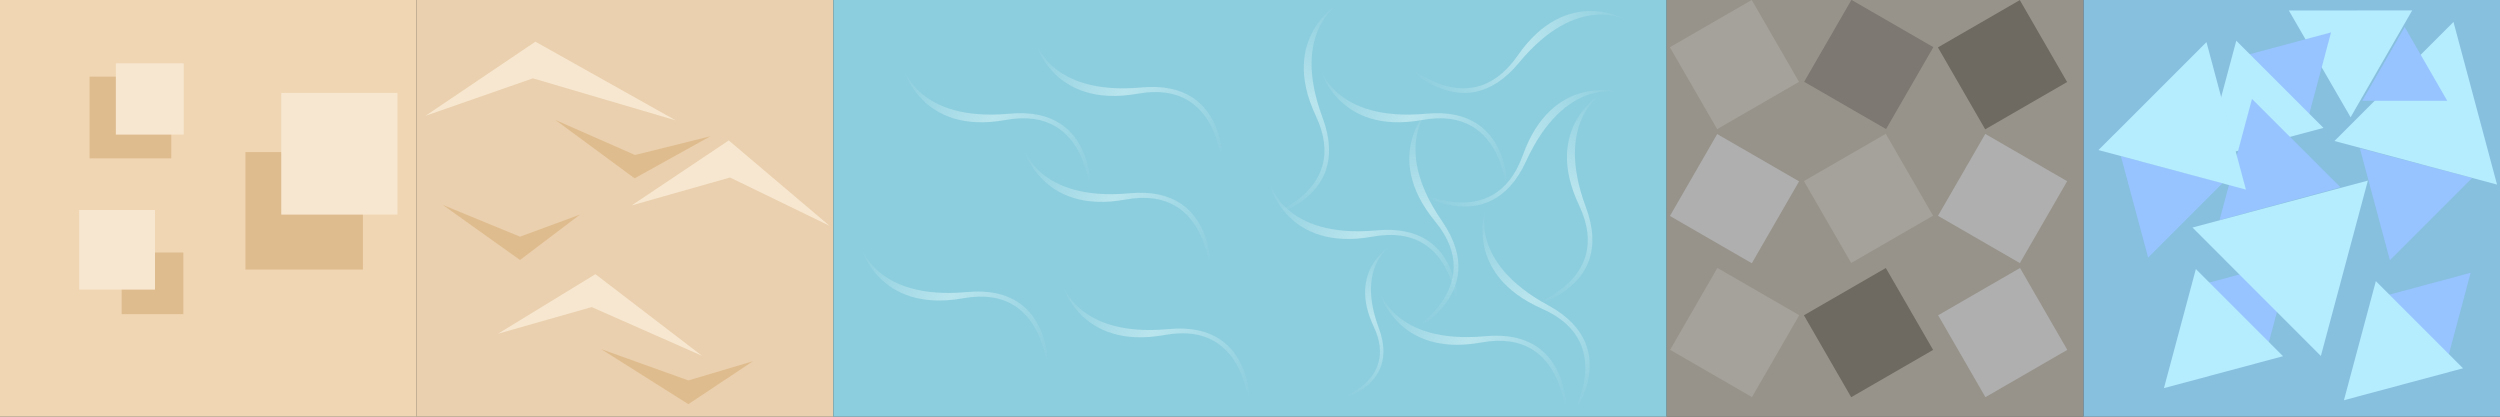 <?xml version="1.0" encoding="UTF-8" standalone="no"?>
<svg
   xmlns:osb="http://www.openswatchbook.org/uri/2009/osb"
   xmlns:dc="http://purl.org/dc/elements/1.1/"
   xmlns:cc="http://creativecommons.org/ns#"
   xmlns:rdf="http://www.w3.org/1999/02/22-rdf-syntax-ns#"
   xmlns:svg="http://www.w3.org/2000/svg"
   xmlns="http://www.w3.org/2000/svg"
   xmlns:xlink="http://www.w3.org/1999/xlink"
   xmlns:sodipodi="http://sodipodi.sourceforge.net/DTD/sodipodi-0.dtd"
   xmlns:inkscape="http://www.inkscape.org/namespaces/inkscape"
   sodipodi:docname="block.svg"
   inkscape:version="1.0 (4035a4fb49, 2020-05-01)"
   id="svg8"
   version="1.1"
   viewBox="0 0 6 1"
   height="1mm"
   width="6mm">
  <rect x="0" y="0" width="6" height="1" fill="#333333" stroke="none"/>
  <defs
     id="defs2">
    <linearGradient
       osb:paint="solid"
       id="linearGradient3794">
      <stop
         id="stop3792"
         offset="0"
         style="stop-color:#c1fbff;stop-opacity:1;" />
    </linearGradient>
    <linearGradient
       osb:paint="solid"
       id="linearGradient3642">
      <stop
         id="stop3640"
         offset="0"
         style="stop-color:#e6e6e6;stop-opacity:1;" />
    </linearGradient>
    <linearGradient
       osb:paint="solid"
       id="linearGradient3636">
      <stop
         id="stop3634"
         offset="0"
         style="stop-color:#c1fbff;stop-opacity:1;" />
    </linearGradient>
    <linearGradient
       osb:paint="solid"
       id="crystal_light_shadow">
      <stop
         id="stop3469"
         offset="0"
         style="stop-color:#c5c5c5;stop-opacity:1;" />
    </linearGradient>
    <linearGradient
       osb:paint="solid"
       id="crystal_shadow">
      <stop
         id="stop3463"
         offset="0"
         style="stop-color:#97c4ff;stop-opacity:1;" />
    </linearGradient>
    <linearGradient
       osb:paint="solid"
       id="crystal_light">
      <stop
         id="stop3457"
         offset="0"
         style="stop-color:#b5ecfe;stop-opacity:1;" />
    </linearGradient>
    <linearGradient
       osb:paint="solid"
       id="crystal">
      <stop
         id="stop3451"
         offset="0"
         style="stop-color:#88c0e0;stop-opacity:1;" />
    </linearGradient>
    <linearGradient
       osb:paint="solid"
       id="linearGradient3035">
      <stop
         id="stop3033"
         offset="0"
         style="stop-color:#c0b6a3;stop-opacity:1;" />
    </linearGradient>
    <linearGradient
       osb:paint="solid"
       id="rock_light_extra">
      <stop
         id="stop3025"
         offset="0"
         style="stop-color:#afafaf;stop-opacity:1;" />
    </linearGradient>
    <linearGradient
       osb:paint="solid"
       id="linearGradient3021">
      <stop
         id="stop3019"
         offset="0"
         style="stop-color:#bbb4a7;stop-opacity:1;" />
    </linearGradient>
    <linearGradient
       osb:paint="solid"
       id="rock_odd">
      <stop
         id="stop2767"
         offset="0"
         style="stop-color:#7d7872;stop-opacity:1;" />
    </linearGradient>
    <linearGradient
       osb:paint="solid"
       id="rock_dark">
      <stop
         id="stop2759"
         offset="0"
         style="stop-color:#6e6a61;stop-opacity:1;" />
    </linearGradient>
    <linearGradient
       osb:paint="solid"
       id="rock_light">
      <stop
         id="stop2749"
         offset="0"
         style="stop-color:#a5a29b;stop-opacity:1;" />
    </linearGradient>
    <linearGradient
       osb:paint="solid"
       id="rock">
      <stop
         id="stop2743"
         offset="0"
         style="stop-color:#98948b;stop-opacity:1;" />
    </linearGradient>
    <linearGradient
       id="linearGradient1697-5"
       inkscape:collect="always">
      <stop
         id="stop1693"
         offset="0"
         style="stop-color:#d7f4f8;stop-opacity:0" />
      <stop
         style="stop-color:#d7f4f8;stop-opacity:0.597"
         offset="0.472"
         id="stop1706" />
      <stop
         id="stop1695"
         offset="1"
         style="stop-color:#d7f4f8;stop-opacity:0;" />
    </linearGradient>
    <linearGradient
       osb:paint="solid"
       id="sand-8">
      <stop
         id="stop1685"
         offset="0"
         style="stop-color:#f1d7b4;stop-opacity:1;" />
    </linearGradient>
    <linearGradient
       osb:paint="solid"
       id="water">
      <stop
         id="stop1679"
         offset="0"
         style="stop-color:#8ecfdf;stop-opacity:1;" />
    </linearGradient>
    <linearGradient
       osb:paint="solid"
       id="sand_dark">
      <stop
         id="stop922"
         offset="0"
         style="stop-color:#dfbc8e;stop-opacity:1;" />
    </linearGradient>
    <linearGradient
       osb:paint="solid"
       id="sand_light">
      <stop
         id="stop916"
         offset="0"
         style="stop-color:#f7e7d0;stop-opacity:1;" />
    </linearGradient>
    <linearGradient
       osb:paint="solid"
       id="sand">
      <stop
         id="stop910"
         offset="0"
         style="stop-color:#ebd1af;stop-opacity:1;" />
    </linearGradient>
    <linearGradient
       gradientTransform="matrix(1.578,0,0,1.578,-0.872,-0.253)"
       gradientUnits="userSpaceOnUse"
       y2="0.297"
       x2="1.509"
       y1="0.297"
       x1="1.208"
       id="linearGradient926"
       xlink:href="#sand_light"
       inkscape:collect="always" />
    <linearGradient
       inkscape:collect="always"
       xlink:href="#sand_light"
       id="linearGradient926-8"
       x1="1.208"
       y1="0.297"
       x2="1.509"
       y2="0.297"
       gradientUnits="userSpaceOnUse"
       gradientTransform="matrix(1.578,0,0,1.578,-0.713,0.287)" />
    <linearGradient
       inkscape:collect="always"
       xlink:href="#sand_light"
       id="linearGradient926-2"
       x1="1.208"
       y1="0.297"
       x2="1.509"
       y2="0.297"
       gradientUnits="userSpaceOnUse"
       gradientTransform="matrix(1.578,0,0,1.578,-0.39,-0.017)" />
    <linearGradient
       gradientTransform="matrix(-1.008,0.062,-0.062,-1.008,2.904,0.581)"
       gradientUnits="userSpaceOnUse"
       y2="0.297"
       x2="1.509"
       y1="0.297"
       x1="1.208"
       id="linearGradient926-2-7"
       xlink:href="#sand_dark"
       inkscape:collect="always" />
    <linearGradient
       inkscape:collect="always"
       xlink:href="#sand_dark"
       id="linearGradient926-2-7-8"
       x1="1.208"
       y1="0.297"
       x2="1.509"
       y2="0.297"
       gradientUnits="userSpaceOnUse"
       gradientTransform="matrix(-1.008,0.062,-0.062,-1.008,2.628,0.767)" />
    <linearGradient
       inkscape:collect="always"
       xlink:href="#sand_dark"
       id="linearGradient926-2-7-5"
       x1="1.208"
       y1="0.297"
       x2="1.509"
       y2="0.297"
       gradientUnits="userSpaceOnUse"
       gradientTransform="matrix(-1.008,0.062,-0.062,-1.008,3.033,1.113)" />
    <linearGradient
       gradientUnits="userSpaceOnUse"
       y2="0.5"
       x2="3"
       y1="0.5"
       x1="2"
       id="linearGradient1683"
       xlink:href="#water"
       inkscape:collect="always" />
    <linearGradient
       gradientUnits="userSpaceOnUse"
       y2="0.5"
       x2="2"
       y1="0.5"
       x1="1"
       id="linearGradient1689"
       xlink:href="#sand"
       inkscape:collect="always" />
    <linearGradient
       gradientUnits="userSpaceOnUse"
       y2="0.425"
       x2="2.622"
       y1="0.163"
       x1="2.168"
       id="linearGradient1699"
       xlink:href="#linearGradient1697-5"
       inkscape:collect="always" />
    <linearGradient
       gradientTransform="translate(0.288,0.191)"
       inkscape:collect="always"
       xlink:href="#linearGradient1697-5"
       id="linearGradient1699-6"
       x1="2.168"
       y1="0.163"
       x2="2.622"
       y2="0.425"
       gradientUnits="userSpaceOnUse" />
    <linearGradient
       gradientTransform="translate(-0.102,0.428)"
       inkscape:collect="always"
       xlink:href="#linearGradient1697-5"
       id="linearGradient1699-3"
       x1="2.168"
       y1="0.163"
       x2="2.622"
       y2="0.425"
       gradientUnits="userSpaceOnUse" />
    <linearGradient
       gradientTransform="translate(0.316,-0.064)"
       inkscape:collect="always"
       xlink:href="#linearGradient1697-5"
       id="linearGradient1699-65"
       x1="2.168"
       y1="0.163"
       x2="2.622"
       y2="0.425"
       gradientUnits="userSpaceOnUse" />
    <linearGradient
       gradientUnits="userSpaceOnUse"
       y2="0.425"
       x2="2.622"
       y1="0.163"
       x1="2.168"
       id="linearGradient1699-6-5"
       xlink:href="#linearGradient1697-5"
       inkscape:collect="always"
       gradientTransform="translate(0.381,0.516)" />
    <linearGradient
       gradientTransform="translate(1)"
       inkscape:collect="always"
       xlink:href="#water"
       id="linearGradient1683-0"
       x1="2"
       y1="0.5"
       x2="3"
       y2="0.5"
       gradientUnits="userSpaceOnUse" />
    <linearGradient
       gradientTransform="translate(1)"
       inkscape:collect="always"
       xlink:href="#linearGradient1697-5"
       id="linearGradient1699-5"
       x1="2.168"
       y1="0.163"
       x2="2.622"
       y2="0.425"
       gradientUnits="userSpaceOnUse" />
    <linearGradient
       gradientUnits="userSpaceOnUse"
       y2="0.425"
       x2="2.622"
       y1="0.163"
       x1="2.168"
       id="linearGradient1699-6-8"
       xlink:href="#linearGradient1697-5"
       inkscape:collect="always"
       gradientTransform="rotate(60.854,2.722,1.286)" />
    <linearGradient
       gradientUnits="userSpaceOnUse"
       y2="0.425"
       x2="2.622"
       y1="0.163"
       x1="2.168"
       id="linearGradient1699-3-5"
       xlink:href="#linearGradient1697-5"
       inkscape:collect="always"
       gradientTransform="translate(1.141,0.534)" />
    <linearGradient
       gradientUnits="userSpaceOnUse"
       y2="0.425"
       x2="2.622"
       y1="0.163"
       x1="2.168"
       id="linearGradient1699-65-2"
       xlink:href="#linearGradient1697-5"
       inkscape:collect="always"
       gradientTransform="rotate(120,3.01,0.688)" />
    <linearGradient
       gradientTransform="rotate(33.985,2.316,2.618)"
       inkscape:collect="always"
       xlink:href="#linearGradient1697-5"
       id="linearGradient1699-6-5-5"
       x1="2.168"
       y1="0.163"
       x2="2.622"
       y2="0.425"
       gradientUnits="userSpaceOnUse" />
    <linearGradient
       gradientTransform="translate(0.88,0.28)"
       inkscape:collect="always"
       xlink:href="#linearGradient1697-5"
       id="linearGradient1699-3-5-6"
       x1="2.168"
       y1="0.163"
       x2="2.622"
       y2="0.425"
       gradientUnits="userSpaceOnUse" />
    <linearGradient
       gradientTransform="rotate(75,2.792,0.767)"
       inkscape:collect="always"
       xlink:href="#linearGradient1697-5"
       id="linearGradient1699-3-5-2"
       x1="2.168"
       y1="0.163"
       x2="2.622"
       y2="0.425"
       gradientUnits="userSpaceOnUse" />
    <linearGradient
       gradientUnits="userSpaceOnUse"
       y2="0.425"
       x2="2.622"
       y1="0.163"
       x1="2.168"
       id="linearGradient1699-3-5-2-2"
       xlink:href="#linearGradient1697-5"
       inkscape:collect="always"
       gradientTransform="rotate(75,2.968,1.286)" />
    <linearGradient
       gradientUnits="userSpaceOnUse"
       y2="0.425"
       x2="2.622"
       y1="0.163"
       x1="2.168"
       id="linearGradient1699-3-5-2-8"
       xlink:href="#linearGradient1697-5"
       inkscape:collect="always"
       gradientTransform="matrix(0.186,0.694,-0.694,0.186,3.048,-0.946)" />
    <linearGradient
       gradientUnits="userSpaceOnUse"
       y2="0.425"
       x2="2.622"
       y1="0.163"
       x1="2.168"
       id="linearGradient1699-3-5-2-7"
       xlink:href="#linearGradient1697-5"
       inkscape:collect="always"
       gradientTransform="rotate(135,3.06,0.465)" />
    <linearGradient
       gradientUnits="userSpaceOnUse"
       y2="0.5"
       x2="5"
       y1="0.5"
       x1="4"
       id="linearGradient2747"
       xlink:href="#rock"
       inkscape:collect="always" />
    <linearGradient
       gradientUnits="userSpaceOnUse"
       y2="-3.528"
       x2="2.329"
       y1="-3.528"
       x1="2.102"
       id="linearGradient2753"
       xlink:href="#rock_light"
       inkscape:collect="always" />
    <linearGradient
       gradientUnits="userSpaceOnUse"
       y2="-3.645"
       x2="2.769"
       y1="-3.645"
       x1="2.541"
       id="linearGradient2755"
       xlink:href="#rock_light"
       inkscape:collect="always" />
    <linearGradient
       gradientUnits="userSpaceOnUse"
       y2="-1.39"
       x2="4.118"
       y1="-1.39"
       x1="3.891"
       id="linearGradient2757"
       xlink:href="#rock_light"
       inkscape:collect="always" />
    <linearGradient
       gradientUnits="userSpaceOnUse"
       y2="-4.085"
       x2="2.651"
       y1="-4.085"
       x1="2.424"
       id="linearGradient2763"
       xlink:href="#rock_dark"
       inkscape:collect="always" />
    <linearGradient
       gradientUnits="userSpaceOnUse"
       y2="-3.485"
       x2="3.047"
       y1="-3.485"
       x1="2.82"
       id="linearGradient2765"
       xlink:href="#rock_dark"
       inkscape:collect="always" />
    <linearGradient
       gradientUnits="userSpaceOnUse"
       y2="-1.99"
       x2="4.514"
       y1="-1.99"
       x1="4.287"
       id="linearGradient2771"
       xlink:href="#rock_light_extra"
       inkscape:collect="always" />
    <linearGradient
       gradientUnits="userSpaceOnUse"
       y2="-3.763"
       x2="3.208"
       y1="-3.763"
       x1="2.981"
       id="linearGradient3037"
       xlink:href="#rock_light_extra"
       inkscape:collect="always" />
    <linearGradient
       y2="-1.669"
       x2="3.957"
       y1="-1.669"
       x1="3.73"
       gradientUnits="userSpaceOnUse"
       id="linearGradient3039"
       xlink:href="#rock_light_extra"
       inkscape:collect="always" />
    <linearGradient
       y2="-2.108"
       x2="4.075"
       y1="-2.108"
       x1="3.848"
       gradientUnits="userSpaceOnUse"
       id="linearGradient3047"
       xlink:href="#rock_odd"
       inkscape:collect="always" />
    <linearGradient
       gradientUnits="userSpaceOnUse"
       y2="0.226"
       x2="5.48"
       y1="0.226"
       x1="5.076"
       id="linearGradient3638"
       xlink:href="#crystal_light"
       inkscape:collect="always" />
    <linearGradient
       gradientUnits="userSpaceOnUse"
       y2="0.172"
       x2="5.759"
       y1="0.172"
       x1="5.48"
       id="linearGradient3644"
       xlink:href="#crystal_shadow"
       inkscape:collect="always" />
    <linearGradient
       inkscape:collect="always"
       xlink:href="#crystal_shadow"
       id="linearGradient3644-7"
       x1="5.48"
       y1="0.172"
       x2="5.759"
       y2="0.172"
       gradientUnits="userSpaceOnUse" />
    <linearGradient
       inkscape:collect="always"
       xlink:href="#crystal_light"
       id="linearGradient3638-1"
       x1="5.076"
       y1="0.226"
       x2="5.48"
       y2="0.226"
       gradientUnits="userSpaceOnUse" />
    <linearGradient
       gradientUnits="userSpaceOnUse"
       y2="0.226"
       x2="5.48"
       y1="0.226"
       x1="5.076"
       id="linearGradient3638-1-0"
       xlink:href="#crystal_light"
       inkscape:collect="always" />
    <linearGradient
       gradientUnits="userSpaceOnUse"
       y2="0.172"
       x2="5.759"
       y1="0.172"
       x1="5.48"
       id="linearGradient3644-7-3"
       xlink:href="#crystal_shadow"
       inkscape:collect="always" />
    <linearGradient
       gradientUnits="userSpaceOnUse"
       y2="0.172"
       x2="5.759"
       y1="0.172"
       x1="5.48"
       id="linearGradient3644-7-1"
       xlink:href="#crystal_shadow"
       inkscape:collect="always" />
    <linearGradient
       gradientUnits="userSpaceOnUse"
       y2="0.226"
       x2="5.48"
       y1="0.226"
       x1="5.076"
       id="linearGradient3638-1-4"
       xlink:href="#crystal_light"
       inkscape:collect="always" />
    <linearGradient
       gradientUnits="userSpaceOnUse"
       y2="0.172"
       x2="5.759"
       y1="0.172"
       x1="5.48"
       id="linearGradient3644-7-15"
       xlink:href="#crystal_shadow"
       inkscape:collect="always" />
    <linearGradient
       gradientUnits="userSpaceOnUse"
       y2="0.226"
       x2="5.48"
       y1="0.226"
       x1="5.076"
       id="linearGradient3638-1-2"
       xlink:href="#crystal_light"
       inkscape:collect="always" />
    <linearGradient
       gradientUnits="userSpaceOnUse"
       y2="0.172"
       x2="5.759"
       y1="0.172"
       x1="5.48"
       id="linearGradient3644-7-8"
       xlink:href="#crystal_shadow"
       inkscape:collect="always" />
    <linearGradient
       gradientUnits="userSpaceOnUse"
       y2="0.226"
       x2="5.48"
       y1="0.226"
       x1="5.076"
       id="linearGradient3638-1-05"
       xlink:href="#crystal_light"
       inkscape:collect="always" />
    <linearGradient
       gradientUnits="userSpaceOnUse"
       y2="0.172"
       x2="5.759"
       y1="0.172"
       x1="5.48"
       id="linearGradient3644-7-0"
       xlink:href="#crystal_shadow"
       inkscape:collect="always" />
    <linearGradient
       gradientUnits="userSpaceOnUse"
       y2="0.226"
       x2="5.48"
       y1="0.226"
       x1="5.076"
       id="linearGradient3638-1-9"
       xlink:href="#crystal_light"
       inkscape:collect="always" />
    <linearGradient
       gradientUnits="userSpaceOnUse"
       y2="0.5"
       x2="6"
       y1="0.5"
       x1="5"
       id="linearGradient3796"
       xlink:href="#crystal"
       inkscape:collect="always" />
  </defs>
  <sodipodi:namedview
     inkscape:window-maximized="1"
     inkscape:window-y="32"
     inkscape:window-x="-8"
     inkscape:window-height="1017"
     inkscape:window-width="1920"
     showgrid="false"
     inkscape:document-rotation="0"
     inkscape:current-layer="layer1"
     inkscape:document-units="mm"
     inkscape:cy="7.1885311"
     inkscape:cx="15.771183"
     inkscape:zoom="32"
     inkscape:pageshadow="2"
     inkscape:pageopacity="0.0"
     borderopacity="1.0"
     bordercolor="#666666"
     pagecolor="#ffffff"
     id="base" />
  <g
     id="layer1"
     inkscape:groupmode="layer"
     inkscape:label="Layer 1">
    <rect
       y="1.110223e-16"
       x="5"
       height="1"
       width="1"
       id="rect3790"
       style="opacity:0.993;fill:url(#linearGradient3796);fill-opacity:1.0;stroke:none;stroke-width:0.344;stroke-miterlimit:10;stroke-opacity:1" />
    <rect
       y="0"
       x="0"
       height="1"
       width="1"
       id="rect833"
       style="opacity:0.993;fill:#f1d7b4;fill-opacity:1;stroke-width:0.344;stroke-miterlimit:10" />
    <rect
       y="0.184"
       x="0.215"
       height="0.196"
       width="0.196"
       id="rect837"
       style="opacity:0.993;fill:#dfbc8e;fill-opacity:1;stroke-width:0.344;stroke-miterlimit:10" />
    <rect
       y="0.365"
       x="0.589"
       height="0.282"
       width="0.282"
       id="rect839"
       style="opacity:0.993;fill:#dfbc8e;fill-opacity:1;stroke-width:0.371;stroke-miterlimit:10" />
    <rect
       y="0.606"
       x="0.292"
       height="0.148"
       width="0.148"
       id="rect841"
       style="opacity:0.993;fill:#dfbc8e;fill-opacity:1;stroke-width:0.344;stroke-miterlimit:10" />
    <rect
       y="0.152"
       x="0.278"
       height="0.171"
       width="0.163"
       id="rect843"
       style="opacity:0.993;fill:#f7e7d0;fill-opacity:1;stroke-width:0.312;stroke-miterlimit:10" />
    <rect
       style="opacity:0.993;fill:#f7e7d0;fill-opacity:1;stroke-width:0.535;stroke-miterlimit:10"
       id="rect843-2"
       width="0.279"
       height="0.292"
       x="0.675"
       y="0.223" />
    <rect
       y="0.504"
       x="0.19"
       height="0.191"
       width="0.182"
       id="rect843-2-3"
       style="opacity:0.993;fill:#f7e7d0;fill-opacity:1;stroke-width:0.349;stroke-miterlimit:10" />
    <rect
       style="opacity:0.993;fill:url(#linearGradient1689);fill-opacity:1;stroke-width:0.344;stroke-miterlimit:10"
       id="rect833-1"
       width="1"
       height="1"
       x="1"
       y="0" />
    <path
       sodipodi:nodetypes="ccccc"
       id="path908"
       d="M 1.021,0.278 1.285,0.1 1.622,0.289 1.279,0.188 Z"
       style="fill:url(#linearGradient926);fill-opacity:1;stroke:none;stroke-width:0.418px;stroke-linecap:butt;stroke-linejoin:miter;stroke-opacity:1" />
    <path
       sodipodi:nodetypes="ccccc"
       style="fill:url(#linearGradient926-8);fill-opacity:1;stroke:none;stroke-width:0.418px;stroke-linecap:butt;stroke-linejoin:miter;stroke-opacity:1"
       d="M 1.195,0.801 1.429,0.658 1.685,0.854 1.42,0.737 Z"
       id="path908-6" />
    <path
       sodipodi:nodetypes="ccccc"
       style="fill:url(#linearGradient926-2);fill-opacity:1;stroke:none;stroke-width:0.418px;stroke-linecap:butt;stroke-linejoin:miter;stroke-opacity:1"
       d="M 1.516,0.493 1.749,0.337 1.991,0.542 1.752,0.426 Z"
       id="path908-9" />
    <path
       sodipodi:nodetypes="ccccc"
       id="path908-9-2"
       d="M 1.705,0.327 1.523,0.428 1.333,0.288 1.524,0.372 Z"
       style="fill:url(#linearGradient926-2-7);fill-opacity:1;stroke:none;stroke-width:0.267px;stroke-linecap:butt;stroke-linejoin:miter;stroke-opacity:1" />
    <path
       sodipodi:nodetypes="ccccc"
       style="fill:url(#linearGradient926-2-7-8);fill-opacity:1;stroke:none;stroke-width:0.267px;stroke-linecap:butt;stroke-linejoin:miter;stroke-opacity:1"
       d="M 1.392,0.515 1.248,0.624 1.063,0.492 1.248,0.568 Z"
       id="path908-9-2-6" />
    <path
       sodipodi:nodetypes="ccccc"
       style="fill:url(#linearGradient926-2-7-5);fill-opacity:1;stroke:none;stroke-width:0.267px;stroke-linecap:butt;stroke-linejoin:miter;stroke-opacity:1"
       d="M 1.807,0.867 1.652,0.97 1.443,0.838 1.652,0.913 Z"
       id="path908-9-2-0" />
    <rect
       y="0"
       x="2"
       height="1"
       width="1"
       id="rect1677"
       style="opacity:0.993;fill:url(#linearGradient1683);fill-opacity:1;stroke:none;stroke-width:0.344;stroke-miterlimit:10" />
    <path
       id="path1691"
       d="m 2.168,0.163 c 0,0 0.035,0.13 0.254,0.11 0.219,-0.021 0.196,0.211 0.196,0.211 0,0 0.001,-0.234 -0.205,-0.196 C 2.209,0.325 2.168,0.163 2.168,0.163 Z"
       style="fill:url(#linearGradient1699);fill-opacity:1;stroke:none;stroke-width:0.265px;stroke-linecap:butt;stroke-linejoin:miter;stroke-opacity:1" />
    <path
       style="fill:url(#linearGradient1699-6);fill-opacity:1;stroke:none;stroke-width:0.265px;stroke-linecap:butt;stroke-linejoin:miter;stroke-opacity:1"
       d="m 2.456,0.354 c 0,0 0.035,0.13 0.254,0.11 0.219,-0.021 0.196,0.211 0.196,0.211 0,0 0.001,-0.234 -0.205,-0.196 C 2.497,0.516 2.456,0.354 2.456,0.354 Z"
       id="path1691-5" />
    <path
       style="fill:url(#linearGradient1699-3);fill-opacity:1;stroke:none;stroke-width:0.265px;stroke-linecap:butt;stroke-linejoin:miter;stroke-opacity:1"
       d="m 2.066,0.591 c 0,0 0.035,0.13 0.254,0.11 0.219,-0.021 0.196,0.211 0.196,0.211 0,0 0.001,-0.234 -0.205,-0.196 C 2.106,0.752 2.066,0.591 2.066,0.591 Z"
       id="path1691-6" />
    <path
       style="fill:url(#linearGradient1699-65);fill-opacity:1;stroke:none;stroke-width:0.265px;stroke-linecap:butt;stroke-linejoin:miter;stroke-opacity:1"
       d="m 2.485,0.1 c 0,0 0.035,0.13 0.254,0.11 0.219,-0.021 0.196,0.211 0.196,0.211 0,0 0.001,-0.234 -0.205,-0.196 C 2.525,0.261 2.485,0.1 2.485,0.1 Z"
       id="path1691-9" />
    <path
       id="path1691-5-0"
       d="m 2.549,0.68 c 0,0 0.035,0.13 0.254,0.11 C 3.023,0.768 3,1 3,1 3,1 3.001,0.766 2.795,0.804 2.59,0.841 2.549,0.68 2.549,0.68 Z"
       style="fill:url(#linearGradient1699-6-5);fill-opacity:1;stroke:none;stroke-width:0.265px;stroke-linecap:butt;stroke-linejoin:miter;stroke-opacity:1" />
    <rect
       style="opacity:0.993;fill:url(#linearGradient1683-0);fill-opacity:1;stroke:none;stroke-width:0.344;stroke-miterlimit:10"
       id="rect1677-8"
       width="1"
       height="1"
       x="3"
       y="1.110223e-16" />
    <path
       style="fill:url(#linearGradient1699-5);fill-opacity:1;stroke:none;stroke-width:0.265px;stroke-linecap:butt;stroke-linejoin:miter;stroke-opacity:1"
       d="m 3.168,0.163 c 0,0 0.035,0.13 0.254,0.11 0.219,-0.021 0.196,0.211 0.196,0.211 0,0 0.001,-0.234 -0.205,-0.196 C 3.209,0.325 3.168,0.163 3.168,0.163 Z"
       id="path1691-0" />
    <path
       id="path1691-5-3"
       d="m 3.433,0.256 c 0,0 -0.097,0.094 0.028,0.275 0.125,0.181 -0.089,0.274 -0.089,0.274 0,0 0.205,-0.113 0.072,-0.274 C 3.312,0.37 3.433,0.256 3.433,0.256 Z"
       style="fill:url(#linearGradient1699-6-8);fill-opacity:1;stroke:none;stroke-width:0.265px;stroke-linecap:butt;stroke-linejoin:miter;stroke-opacity:1" />
    <path
       id="path1691-6-1"
       d="m 3.31,0.697 c 0,0 0.035,0.13 0.254,0.11 0.219,-0.021 0.196,0.211 0.196,0.211 0,0 0.001,-0.234 -0.205,-0.196 C 3.35,0.859 3.31,0.697 3.31,0.697 Z"
       style="fill:url(#linearGradient1699-3-5);fill-opacity:1;stroke:none;stroke-width:0.265px;stroke-linecap:butt;stroke-linejoin:miter;stroke-opacity:1" />
    <path
       id="path1691-9-8"
       d="m 3.885,0.221 c 0,0 -0.13,-0.035 -0.222,0.165 C 3.572,0.586 3.383,0.451 3.383,0.451 c 0,0 0.202,0.118 0.272,-0.079 0.071,-0.197 0.23,-0.151 0.23,-0.151 z"
       style="fill:url(#linearGradient1699-65-2);fill-opacity:1;stroke:none;stroke-width:0.265px;stroke-linecap:butt;stroke-linejoin:miter;stroke-opacity:1" />
    <path
       style="fill:url(#linearGradient1699-6-5-5);fill-opacity:1;stroke:none;stroke-width:0.265px;stroke-linecap:butt;stroke-linejoin:miter;stroke-opacity:1"
       d="m 3.566,0.5 c 0,0 -0.044,0.128 0.15,0.233 0.193,0.105 0.045,0.285 0.045,0.285 0,0 0.131,-0.193 -0.06,-0.277 C 3.509,0.656 3.566,0.5 3.566,0.5 Z"
       id="path1691-5-0-1" />
    <path
       style="fill:url(#linearGradient1699-3-5-6);fill-opacity:1;stroke:none;stroke-width:0.265px;stroke-linecap:butt;stroke-linejoin:miter;stroke-opacity:1"
       d="m 3.049,0.443 c 0,0 0.035,0.13 0.254,0.11 0.219,-0.021 0.196,0.211 0.196,0.211 0,0 0.001,-0.234 -0.205,-0.196 -0.206,0.037 -0.246,-0.124 -0.246,-0.124 z"
       id="path1691-6-1-2" />
    <path
       style="fill:url(#linearGradient1699-3-5-2);fill-opacity:1;stroke:none;stroke-width:0.265px;stroke-linecap:butt;stroke-linejoin:miter;stroke-opacity:1"
       d="m 3.214,0.008 c 0,0 -0.117,0.068 -0.04,0.274 0.077,0.206 -0.153,0.244 -0.153,0.244 0,0 0.226,-0.059 0.137,-0.248 -0.089,-0.189 0.056,-0.27 0.056,-0.27 z"
       id="path1691-6-1-6" />
    <path
       id="path1691-6-1-6-9"
       d="m 3.846,0.223 c 0,0 -0.117,0.068 -0.04,0.274 0.077,0.206 -0.153,0.244 -0.153,0.244 0,0 0.226,-0.059 0.137,-0.248 C 3.7,0.304 3.846,0.223 3.846,0.223 Z"
       style="fill:url(#linearGradient1699-3-5-2-2);fill-opacity:1;stroke:none;stroke-width:0.265px;stroke-linecap:butt;stroke-linejoin:miter;stroke-opacity:1" />
    <path
       id="path1691-6-1-6-8"
       d="m 3.338,0.59 c 0,0 -0.084,0.049 -0.029,0.197 0.055,0.148 -0.11,0.176 -0.11,0.176 0,0 0.162,-0.043 0.098,-0.179 C 3.233,0.648 3.338,0.59 3.338,0.59 Z"
       style="fill:url(#linearGradient1699-3-5-2-8);fill-opacity:1;stroke:none;stroke-width:0.19px;stroke-linecap:butt;stroke-linejoin:miter;stroke-opacity:1" />
    <path
       id="path1691-6-1-6-1"
       d="m 3.903,0.048 c 0,0 -0.117,-0.067 -0.257,0.102 -0.14,0.17 -0.288,-0.01 -0.288,-0.01 0,0 0.164,0.166 0.284,-0.006 0.119,-0.172 0.262,-0.086 0.262,-0.086 z"
       style="fill:url(#linearGradient1699-3-5-2-7);fill-opacity:1;stroke:none;stroke-width:0.265px;stroke-linecap:butt;stroke-linejoin:miter;stroke-opacity:1" />
    <rect
       y="1.110223e-16"
       x="4"
       height="1"
       width="1"
       id="rect2674"
       style="opacity:0.993;fill:url(#linearGradient2747);fill-opacity:1;stroke:none;stroke-width:0.344;stroke-miterlimit:10;stroke-opacity:1" />
    <rect
       transform="rotate(60)"
       y="-3.641"
       x="2.102"
       height="0.227"
       width="0.227"
       id="rect2678"
       style="opacity:0.993;fill:url(#linearGradient2753);fill-opacity:1;stroke:none;stroke-width:0.344;stroke-miterlimit:10;stroke-opacity:1" />
    <rect
       style="opacity:0.993;fill:url(#linearGradient3047);fill-opacity:1;stroke:none;stroke-width:0.344;stroke-miterlimit:10;stroke-opacity:1"
       id="rect2678-0"
       width="0.227"
       height="0.227"
       x="3.848"
       y="-2.222"
       transform="rotate(30)" />
    <rect
       style="opacity:0.993;fill:url(#linearGradient2763);fill-opacity:1;stroke:none;stroke-width:0.344;stroke-miterlimit:10;stroke-opacity:1"
       id="rect2678-09"
       width="0.227"
       height="0.227"
       x="2.424"
       y="-4.198"
       transform="rotate(60)" />
    <rect
       style="opacity:0.993;fill:url(#linearGradient3039);fill-opacity:1;stroke:none;stroke-width:0.344;stroke-miterlimit:10;stroke-opacity:1"
       id="rect2678-9"
       width="0.227"
       height="0.227"
       x="3.73"
       y="-1.782"
       transform="rotate(30)" />
    <rect
       style="opacity:0.993;fill:url(#linearGradient2755);fill-opacity:1;stroke:none;stroke-width:0.344;stroke-miterlimit:10;stroke-opacity:1"
       id="rect2678-7"
       width="0.227"
       height="0.227"
       x="2.541"
       y="-3.759"
       transform="rotate(60)" />
    <rect
       style="opacity:0.993;fill:url(#linearGradient2771);fill-opacity:1;stroke:none;stroke-width:0.344;stroke-miterlimit:10;stroke-opacity:1"
       id="rect2678-1"
       width="0.227"
       height="0.227"
       x="4.287"
       y="-2.104"
       transform="rotate(30)" />
    <rect
       style="opacity:0.993;fill:url(#linearGradient3037);fill-opacity:1;stroke:none;stroke-width:0.344;stroke-miterlimit:10;stroke-opacity:1"
       id="rect2678-2"
       width="0.227"
       height="0.227"
       x="2.981"
       y="-3.877"
       transform="rotate(60)" />
    <rect
       style="opacity:0.993;fill:url(#linearGradient2765);fill-opacity:1;stroke:none;stroke-width:0.344;stroke-miterlimit:10;stroke-opacity:1"
       id="rect2678-70"
       width="0.227"
       height="0.227"
       x="2.82"
       y="-3.598"
       transform="rotate(60)" />
    <rect
       style="opacity:0.993;fill:url(#linearGradient2757);fill-opacity:1;stroke:none;stroke-width:0.344;stroke-miterlimit:10;stroke-opacity:1"
       id="rect2678-4"
       width="0.227"
       height="0.227"
       x="3.891"
       y="-1.504"
       transform="rotate(30)" />
    <path
       inkscape:transform-center-x="-0.020818285"
       inkscape:transform-center-y="0.020818283"
       transform="rotate(-45,6.008,0.15)"
       d="m 5.759,0.293 -0.279,0 0.139,-0.241 z"
       inkscape:randomized="0"
       inkscape:rounded="0"
       inkscape:flatsided="true"
       sodipodi:arg2="1.5707963"
       sodipodi:arg1="0.52359878"
       sodipodi:r2="0.080435596"
       sodipodi:r1="0.16087119"
       sodipodi:cy="0.21219365"
       sodipodi:cx="5.6196613"
       sodipodi:sides="3"
       id="path3557-6-0"
       style="opacity:0.993;fill:url(#linearGradient3644);fill-opacity:1;stroke:none;stroke-width:0.098;stroke-miterlimit:10;stroke-opacity:1"
       sodipodi:type="star" />
    <path
       inkscape:transform-center-x="0.030209912"
       transform="rotate(15,5.577,2.37)"
       inkscape:transform-center-y="-0.030209891"
       d="m 5.48,0.401 -0.404,-10e-9 0.202,-0.35 z"
       inkscape:randomized="0"
       inkscape:rounded="0"
       inkscape:flatsided="true"
       sodipodi:arg2="1.5707963"
       sodipodi:arg1="0.52359878"
       sodipodi:r2="0.11672212"
       sodipodi:r1="0.23344424"
       sodipodi:cy="0.2847667"
       sodipodi:cx="5.2781739"
       sodipodi:sides="3"
       id="path3557"
       style="opacity:0.993;fill:url(#linearGradient3638);fill-opacity:1;stroke:none;stroke-width:0.142;stroke-miterlimit:10;stroke-opacity:1"
       sodipodi:type="star" />
    <path
       sodipodi:type="star"
       style="opacity:0.993;fill:url(#linearGradient3644-7);fill-opacity:1;stroke:none;stroke-width:0.098;stroke-miterlimit:10;stroke-opacity:1"
       id="path3557-6-0-5"
       sodipodi:sides="3"
       sodipodi:cx="5.6196613"
       sodipodi:cy="0.21219365"
       sodipodi:r1="0.16087119"
       sodipodi:r2="0.080435596"
       sodipodi:arg1="0.52359878"
       sodipodi:arg2="1.5707963"
       inkscape:flatsided="true"
       inkscape:rounded="0"
       inkscape:randomized="0"
       d="m 5.759,0.293 -0.279,0 0.139,-0.241 z"
       transform="matrix(-0.708,0.19,-0.19,-0.708,9.433,-0.208)"
       inkscape:transform-center-y="0.015255706"
       inkscape:transform-center-x="0.015255658" />
    <path
       sodipodi:type="star"
       style="opacity:0.993;fill:url(#linearGradient3638-1);fill-opacity:1;stroke:none;stroke-width:0.142;stroke-miterlimit:10;stroke-opacity:1"
       id="path3557-8"
       sodipodi:sides="3"
       sodipodi:cx="5.2781739"
       sodipodi:cy="0.2847667"
       sodipodi:r1="0.23344424"
       sodipodi:r2="0.11672212"
       sodipodi:arg1="0.52359878"
       sodipodi:arg2="1.5707963"
       inkscape:flatsided="true"
       inkscape:rounded="0"
       inkscape:randomized="0"
       d="m 5.48,0.401 -0.404,-10e-9 0.202,-0.35 z"
       inkscape:transform-center-y="-0.022137873"
       transform="matrix(-0.518,-0.518,0.518,-0.518,7.901,3.692)"
       inkscape:transform-center-x="-0.022138049" />
    <path
       inkscape:transform-center-y="-0.029471741"
       transform="matrix(-0.366,-0.635,0.635,-0.366,7.693,3.829)"
       d="m 5.759,0.293 -0.279,0 0.139,-0.241 z"
       inkscape:randomized="0"
       inkscape:rounded="0"
       inkscape:flatsided="true"
       sodipodi:arg2="1.5707963"
       sodipodi:arg1="0.52359878"
       sodipodi:r2="0.080435596"
       sodipodi:r1="0.16087119"
       sodipodi:cy="0.21219365"
       sodipodi:cx="5.6196613"
       sodipodi:sides="3"
       id="path3557-6-0-5-4"
       style="opacity:0.993;fill:url(#linearGradient3644-7-3);fill-opacity:1;stroke:none;stroke-width:0.098;stroke-miterlimit:10;stroke-opacity:1"
       sodipodi:type="star" />
    <path
       transform="matrix(0.366,-0.635,0.635,0.366,3.529,3.358)"
       inkscape:transform-center-y="0.04276734"
       d="m 5.48,0.401 -0.404,-10e-9 0.202,-0.35 z"
       inkscape:randomized="0"
       inkscape:rounded="0"
       inkscape:flatsided="true"
       sodipodi:arg2="1.5707963"
       sodipodi:arg1="0.52359878"
       sodipodi:r2="0.11672212"
       sodipodi:r1="0.23344424"
       sodipodi:cy="0.2847667"
       sodipodi:cx="5.2781739"
       sodipodi:sides="3"
       id="path3557-8-0"
       style="opacity:0.993;fill:url(#linearGradient3638-1-0);fill-opacity:1;stroke:none;stroke-width:0.142;stroke-miterlimit:10;stroke-opacity:1"
       sodipodi:type="star" />
    <path
       inkscape:transform-center-x="0.015255658"
       inkscape:transform-center-y="0.015255706"
       transform="matrix(-0.708,0.19,-0.19,-0.708,9.53,-0.756)"
       d="m 5.759,0.293 -0.279,0 0.139,-0.241 z"
       inkscape:randomized="0"
       inkscape:rounded="0"
       inkscape:flatsided="true"
       sodipodi:arg2="1.5707963"
       sodipodi:arg1="0.52359878"
       sodipodi:r2="0.080435596"
       sodipodi:r1="0.16087119"
       sodipodi:cy="0.21219365"
       sodipodi:cx="5.6196613"
       sodipodi:sides="3"
       id="path3557-6-0-5-6"
       style="opacity:0.993;fill:url(#linearGradient3644-7-1);fill-opacity:1;stroke:none;stroke-width:0.098;stroke-miterlimit:10;stroke-opacity:1"
       sodipodi:type="star" />
    <path
       inkscape:transform-center-x="-0.022138049"
       transform="matrix(-0.518,-0.518,0.518,-0.518,7.998,3.144)"
       inkscape:transform-center-y="-0.022137873"
       d="m 5.48,0.401 -0.404,-10e-9 0.202,-0.35 z"
       inkscape:randomized="0"
       inkscape:rounded="0"
       inkscape:flatsided="true"
       sodipodi:arg2="1.5707963"
       sodipodi:arg1="0.52359878"
       sodipodi:r2="0.11672212"
       sodipodi:r1="0.23344424"
       sodipodi:cy="0.2847667"
       sodipodi:cx="5.2781739"
       sodipodi:sides="3"
       id="path3557-8-2"
       style="opacity:0.993;fill:url(#linearGradient3638-1-4);fill-opacity:1;stroke:none;stroke-width:0.142;stroke-miterlimit:10;stroke-opacity:1"
       sodipodi:type="star" />
    <path
       inkscape:transform-center-x="-0.022466478"
       inkscape:transform-center-y="-0.022466696"
       transform="matrix(-0.279,1.042,-1.042,-0.279,7.239,-5.391)"
       d="m 5.759,0.293 -0.279,0 0.139,-0.241 z"
       inkscape:randomized="0"
       inkscape:rounded="0"
       inkscape:flatsided="true"
       sodipodi:arg2="1.5707963"
       sodipodi:arg1="0.52359878"
       sodipodi:r2="0.080435596"
       sodipodi:r1="0.16087119"
       sodipodi:cy="0.21219365"
       sodipodi:cx="5.6196613"
       sodipodi:sides="3"
       id="path3557-6-0-5-8"
       style="opacity:0.993;fill:url(#linearGradient3644-7-15);fill-opacity:1.0;stroke:none;stroke-width:0.098;stroke-miterlimit:10;stroke-opacity:1"
       sodipodi:type="star" />
    <path
       inkscape:transform-center-x="0.03260166"
       transform="matrix(-1.042,0.279,-0.279,-1.042,11.084,-0.565)"
       inkscape:transform-center-y="0.032601525"
       d="m 5.48,0.401 -0.404,-10e-9 0.202,-0.35 z"
       inkscape:randomized="0"
       inkscape:rounded="0"
       inkscape:flatsided="true"
       sodipodi:arg2="1.5707963"
       sodipodi:arg1="0.52359878"
       sodipodi:r2="0.11672212"
       sodipodi:r1="0.23344424"
       sodipodi:cy="0.2847667"
       sodipodi:cx="5.2781739"
       sodipodi:sides="3"
       id="path3557-8-5"
       style="opacity:0.993;fill:url(#linearGradient3638-1-2);fill-opacity:1;stroke:none;stroke-width:0.142;stroke-miterlimit:10;stroke-opacity:1"
       sodipodi:type="star" />
    <path
       inkscape:transform-center-x="0.015255658"
       inkscape:transform-center-y="0.015255706"
       transform="matrix(-0.708,0.19,-0.19,-0.708,9.865,-0.179)"
       d="m 5.759,0.293 -0.279,0 0.139,-0.241 z"
       inkscape:randomized="0"
       inkscape:rounded="0"
       inkscape:flatsided="true"
       sodipodi:arg2="1.5707963"
       sodipodi:arg1="0.52359878"
       sodipodi:r2="0.080435596"
       sodipodi:r1="0.16087119"
       sodipodi:cy="0.21219365"
       sodipodi:cx="5.6196613"
       sodipodi:sides="3"
       id="path3557-6-0-5-3"
       style="opacity:0.993;fill:url(#linearGradient3644-7-8);fill-opacity:1;stroke:none;stroke-width:0.098;stroke-miterlimit:10;stroke-opacity:1"
       sodipodi:type="star" />
    <path
       inkscape:transform-center-x="-0.022138049"
       transform="matrix(-0.518,-0.518,0.518,-0.518,8.333,3.721)"
       inkscape:transform-center-y="-0.022137873"
       d="m 5.48,0.401 -0.404,-10e-9 0.202,-0.35 z"
       inkscape:randomized="0"
       inkscape:rounded="0"
       inkscape:flatsided="true"
       sodipodi:arg2="1.5707963"
       sodipodi:arg1="0.52359878"
       sodipodi:r2="0.11672212"
       sodipodi:r1="0.23344424"
       sodipodi:cy="0.2847667"
       sodipodi:cx="5.2781739"
       sodipodi:sides="3"
       id="path3557-8-4"
       style="opacity:0.993;fill:url(#linearGradient3638-1-05);fill-opacity:1;stroke:none;stroke-width:0.142;stroke-miterlimit:10;stroke-opacity:1"
       sodipodi:type="star" />
    <path
       inkscape:transform-center-x="-0.018875338"
       inkscape:transform-center-y="0.018875391"
       transform="matrix(0.641,-0.641,0.641,0.641,1.455,3.943)"
       d="m 5.759,0.293 -0.279,0 0.139,-0.241 z"
       inkscape:randomized="0"
       inkscape:rounded="0"
       inkscape:flatsided="true"
       sodipodi:arg2="1.5707963"
       sodipodi:arg1="0.52359878"
       sodipodi:r2="0.080435596"
       sodipodi:r1="0.16087119"
       sodipodi:cy="0.21219365"
       sodipodi:cx="5.6196613"
       sodipodi:sides="3"
       id="path3557-6-0-5-7"
       style="opacity:0.993;fill:url(#linearGradient3644-7-0);fill-opacity:1;stroke:none;stroke-width:0.098;stroke-miterlimit:10;stroke-opacity:1"
       sodipodi:type="star" />
    <path
       inkscape:transform-center-x="0.02739064"
       transform="matrix(0.876,0.235,-0.235,0.876,0.684,-1.184)"
       inkscape:transform-center-y="-0.027390407"
       d="m 5.48,0.401 -0.404,-10e-9 0.202,-0.35 z"
       inkscape:randomized="0"
       inkscape:rounded="0"
       inkscape:flatsided="true"
       sodipodi:arg2="1.5707963"
       sodipodi:arg1="0.52359878"
       sodipodi:r2="0.11672212"
       sodipodi:r1="0.23344424"
       sodipodi:cy="0.2847667"
       sodipodi:cx="5.2781739"
       sodipodi:sides="3"
       id="path3557-8-6"
       style="opacity:0.993;fill:url(#linearGradient3638-1-9);fill-opacity:1;stroke:none;stroke-width:0.142;stroke-miterlimit:10;stroke-opacity:1"
       sodipodi:type="star" />
  </g>
</svg>
